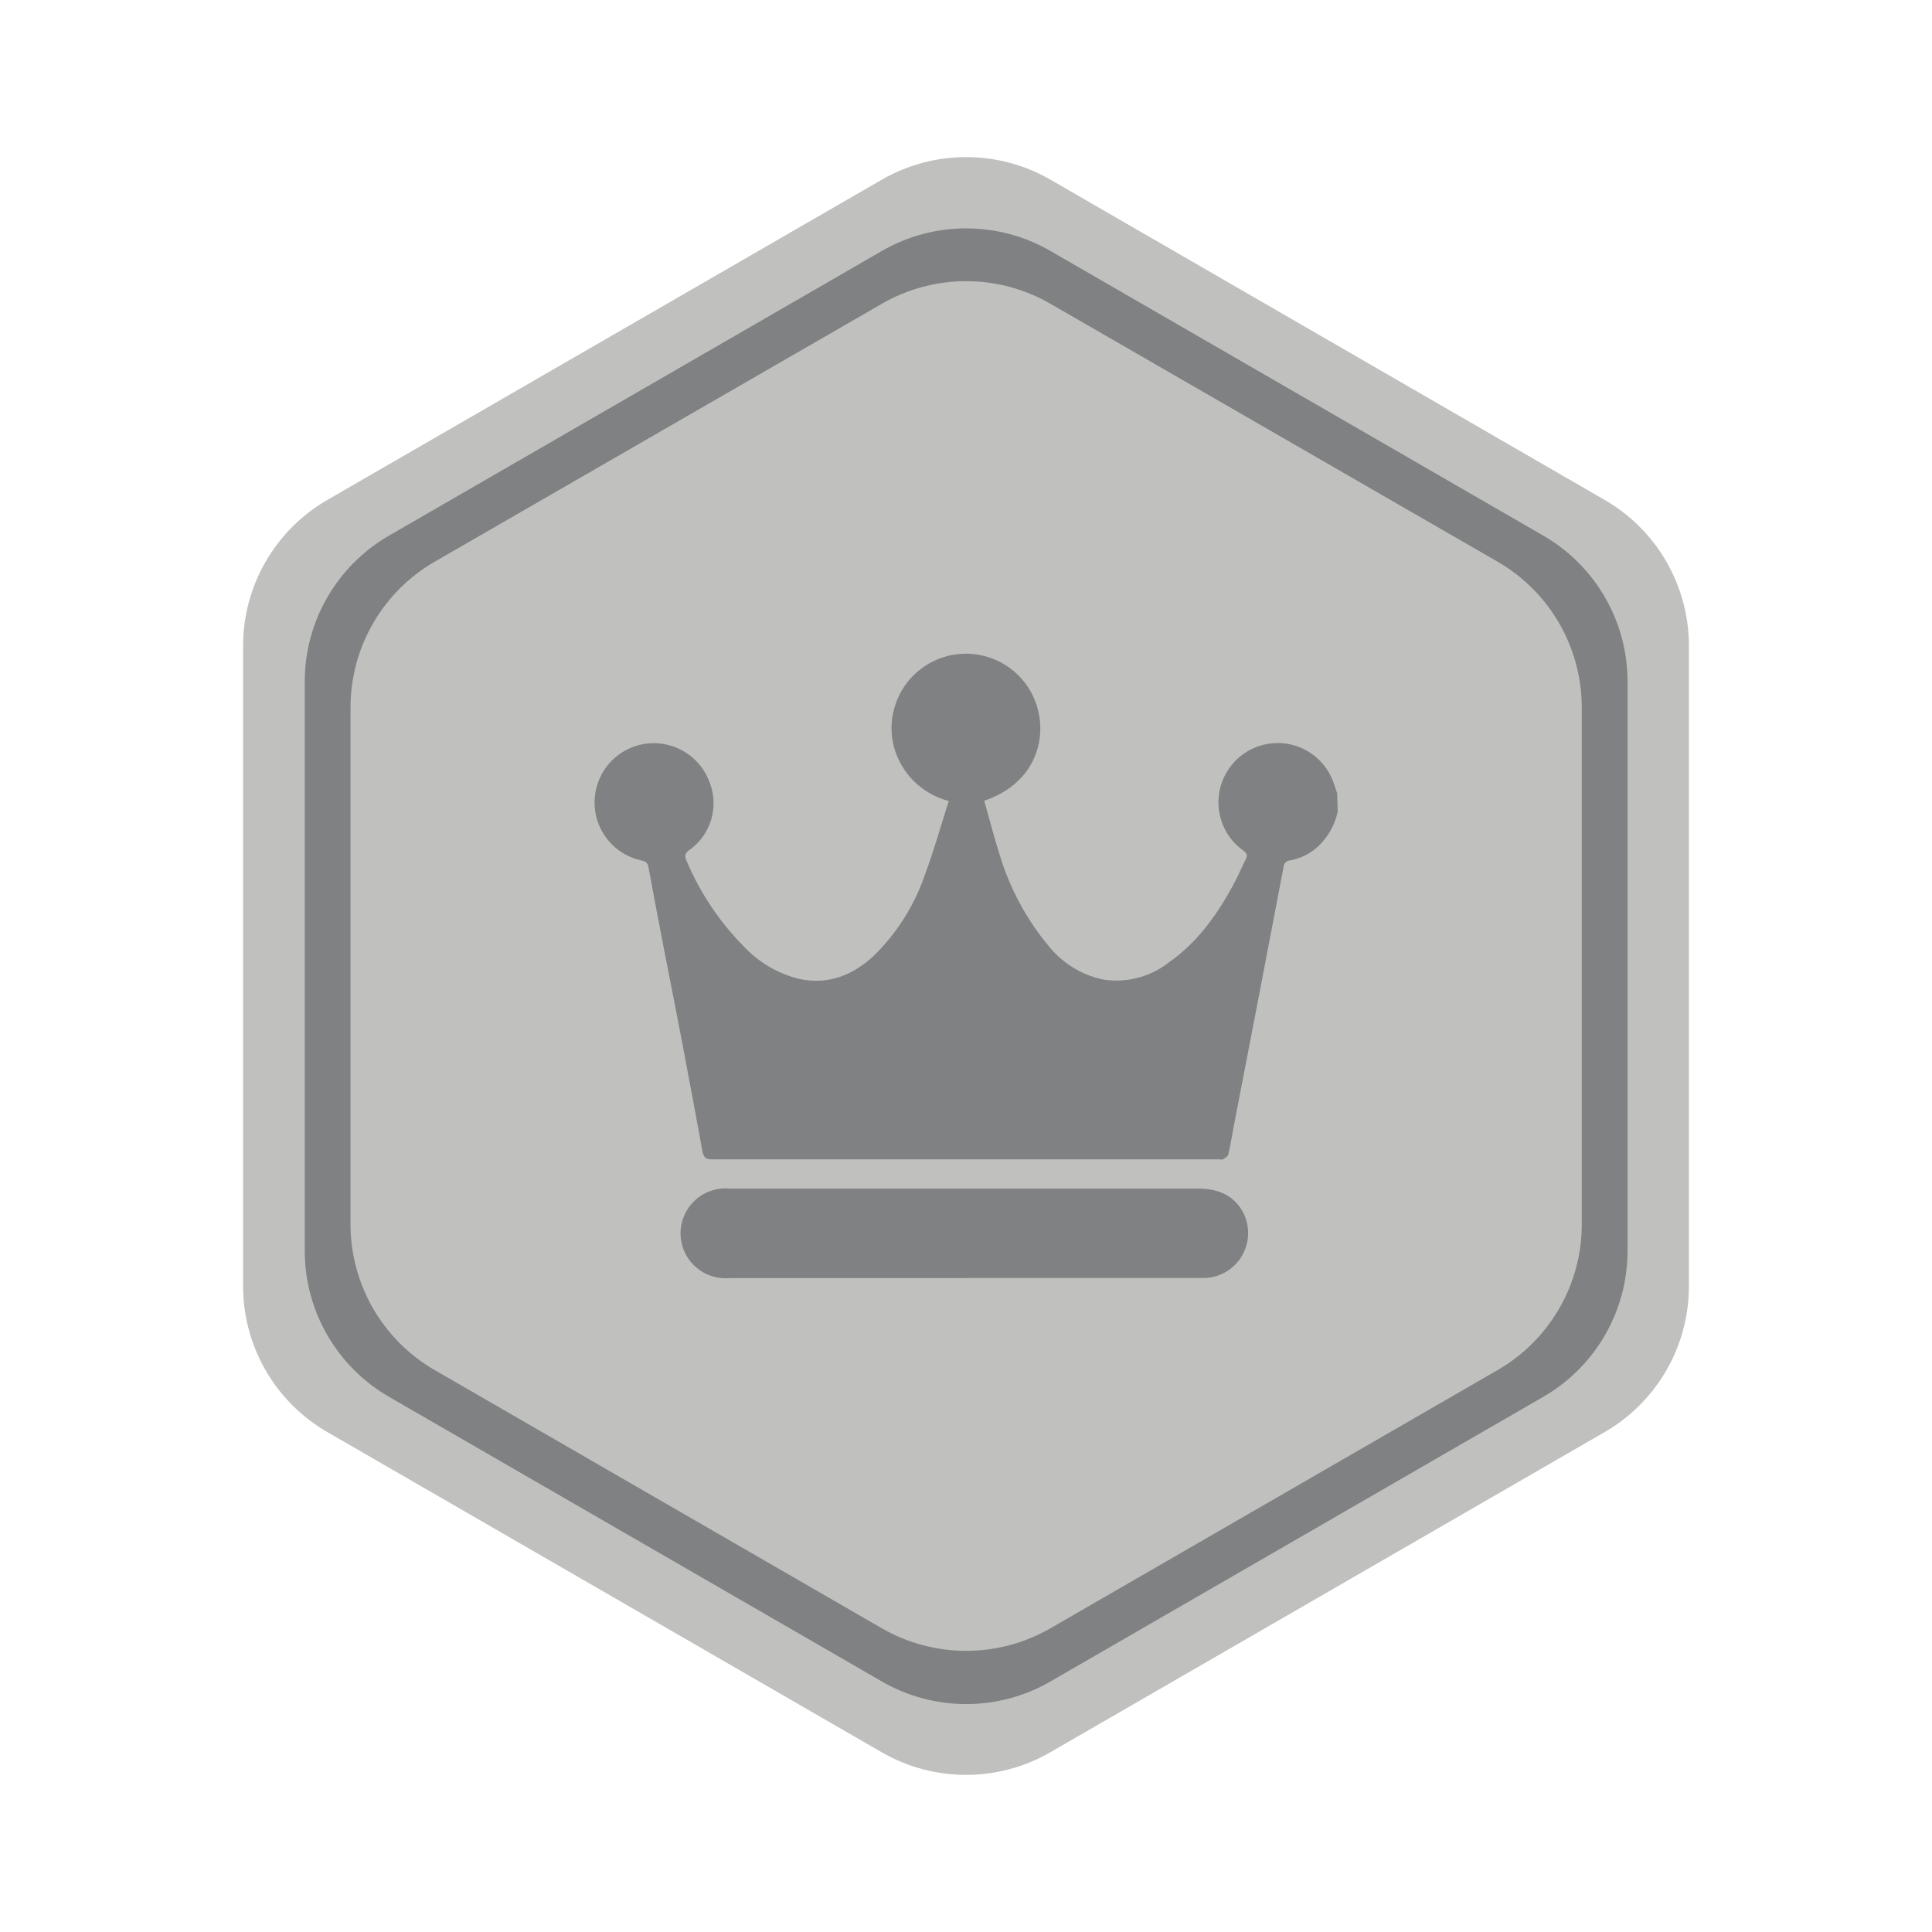 <?xml version="1.0" encoding="UTF-8"?><svg id="a" xmlns="http://www.w3.org/2000/svg" viewBox="0 0 257.9 257.9"><defs><style>.e{fill:#808182;}.f{fill:#e8a715;}.g{fill:#c0c0bf;}.h{fill:#f8b913;}</style></defs><g id="b"><g id="c"><g id="d"><path class="h" d="M219.45,168.23V89.68c0-8.04-4.29-15.46-11.25-19.48L140.2,30.92c-6.96-4.01-15.54-4.01-22.5,0L49.7,70.2c-6.96,4.02-11.25,11.44-11.25,19.48v78.55c0,8.04,4.29,15.46,11.25,19.48l68,39.27c6.96,4.02,15.54,4.02,22.5,0l68-39.27c6.96-4.02,11.25-11.44,11.25-19.48Z"/><path class="f" d="M215.03,165.65V92.25c0-8.04-4.29-15.46-11.25-19.48l-63.56-36.69c-6.96-4.02-15.54-4.02-22.5,0l-63.56,36.69c-6.96,4.02-11.25,11.44-11.25,19.48v73.4c0,8.04,4.29,15.46,11.25,19.48l63.56,36.7c6.96,4.02,15.54,4.02,22.5,0l63.56-36.7c6.96-4.02,11.25-11.44,11.25-19.48Z"/><path class="h" d="M208.79,162.05V95.85c0-8.03-4.28-15.46-11.24-19.48l-57.33-33.1c-6.96-4.01-15.54-4.01-22.5,0l-57.33,33.1c-6.96,4.02-11.24,11.45-11.24,19.48v66.2c0,8.04,4.28,15.46,11.24,19.48l57.33,33.1c6.96,4.02,15.54,4.02,22.5,0l57.33-33.1c6.96-4.02,11.24-11.44,11.24-19.48Z"/><path class="g" d="M225.45,171.69V86.21c0-8.04-4.29-15.46-11.25-19.48L140.22,23.98c-6.96-4.01-15.54-4.01-22.5,0L43.72,66.72c-6.97,4.02-11.27,11.45-11.27,19.49v85.48c0,8.04,4.29,15.46,11.25,19.48l74,42.74c6.96,4.02,15.54,4.02,22.5,0l74-42.74c6.96-4.02,11.25-11.44,11.25-19.48Z"/><path class="e" d="M217.26,166.98V90.98c0-8.04-4.29-15.46-11.25-19.48l-65.79-38c-6.96-4.02-15.54-4.02-22.5,0L51.93,71.5c-6.96,4.02-11.25,11.44-11.25,19.48v76c0,8.04,4.29,15.46,11.25,19.48l65.79,38c6.96,4.02,15.54,4.02,22.5,0l65.79-38c6.96-4.02,11.25-11.44,11.25-19.48Z"/><path class="g" d="M211.15,163.41V94.49c.01-8.05-4.27-15.49-11.24-19.51l-59.69-34.43c-6.96-4.02-15.54-4.02-22.5,0l-59.69,34.43c-6.97,4.02-11.25,11.46-11.24,19.51v68.92c0,8.04,4.28,15.46,11.24,19.48l59.69,34.47c6.96,4.01,15.54,4.01,22.5,0l59.69-34.47c6.96-4.02,11.25-11.44,11.24-19.48Z"/><path class="e" d="M178.56,108.42c-.4,1.74-1.3,3.32-2.59,4.56-1.02,.94-2.29,1.58-3.65,1.86-.55,0-1,.45-1,1-2.21,11.63-4.45,23.26-6.7,34.89-.21,1.14-.39,2.29-.67,3.41-.06,.25-.45,.45-.72,.62-.12,.07-.32,0-.48,0H95.15c-.84,0-1.2-.13-1.38-1.07-1.63-8.92-3.32-17.83-5.08-26.71-.73-3.76-1.45-7.52-2.14-11.29-.11-.62-.49-.74-1-.85-4.26-.95-6.95-5.18-5.99-9.45s5.18-6.95,9.45-5.99c2.62,.59,4.77,2.47,5.7,4.99,1.3,3.27,.21,7-2.65,9.05-.67,.49-.71,.8-.38,1.54,1.82,4.31,4.47,8.22,7.78,11.53,1.98,2.06,4.51,3.51,7.29,4.18,3.83,.79,7.06-.5,9.84-3.06,3.15-3.06,5.52-6.83,6.92-11,1.18-3.15,2.08-6.41,3.14-9.71-3.21-.82-5.82-3.15-7-6.25-.79-2.05-.85-4.31-.19-6.4,1.61-5.24,7.16-8.18,12.4-6.57,3.58,1.1,6.23,4.12,6.86,7.81,.69,3.84-.85,9.17-7.34,11.38,.67,2.33,1.26,4.69,2,7,1.36,4.62,3.66,8.91,6.77,12.59,1.77,2.12,4.19,3.61,6.88,4.23,3.18,.58,6.46-.24,9-2.24,4-2.81,6.67-6.68,8.9-10.92,.48-.92,.86-1.88,1.34-2.79,.3-.57,.2-.85-.33-1.24-3.55-2.55-4.35-7.49-1.8-11.04,2.55-3.55,7.49-4.35,11.04-1.8,1.41,1.02,2.45,2.47,2.95,4.13,.11,.37,.25,.73,.37,1.09l.07,2.52Z"/><path class="e" d="M128.97,170.61h-31.58c-3.3,.3-6.22-2.13-6.52-5.43-.3-3.3,2.13-6.22,5.43-6.52,.4-.04,.8-.03,1.19,0h62.37c2.45,0,4.54,.68,5.89,2.84,1.71,2.84,.8,6.52-2.03,8.24-.9,.54-1.92,.84-2.97,.86-10.59,.01-21.19,.01-31.78,0Z"/></g></g></g></svg>